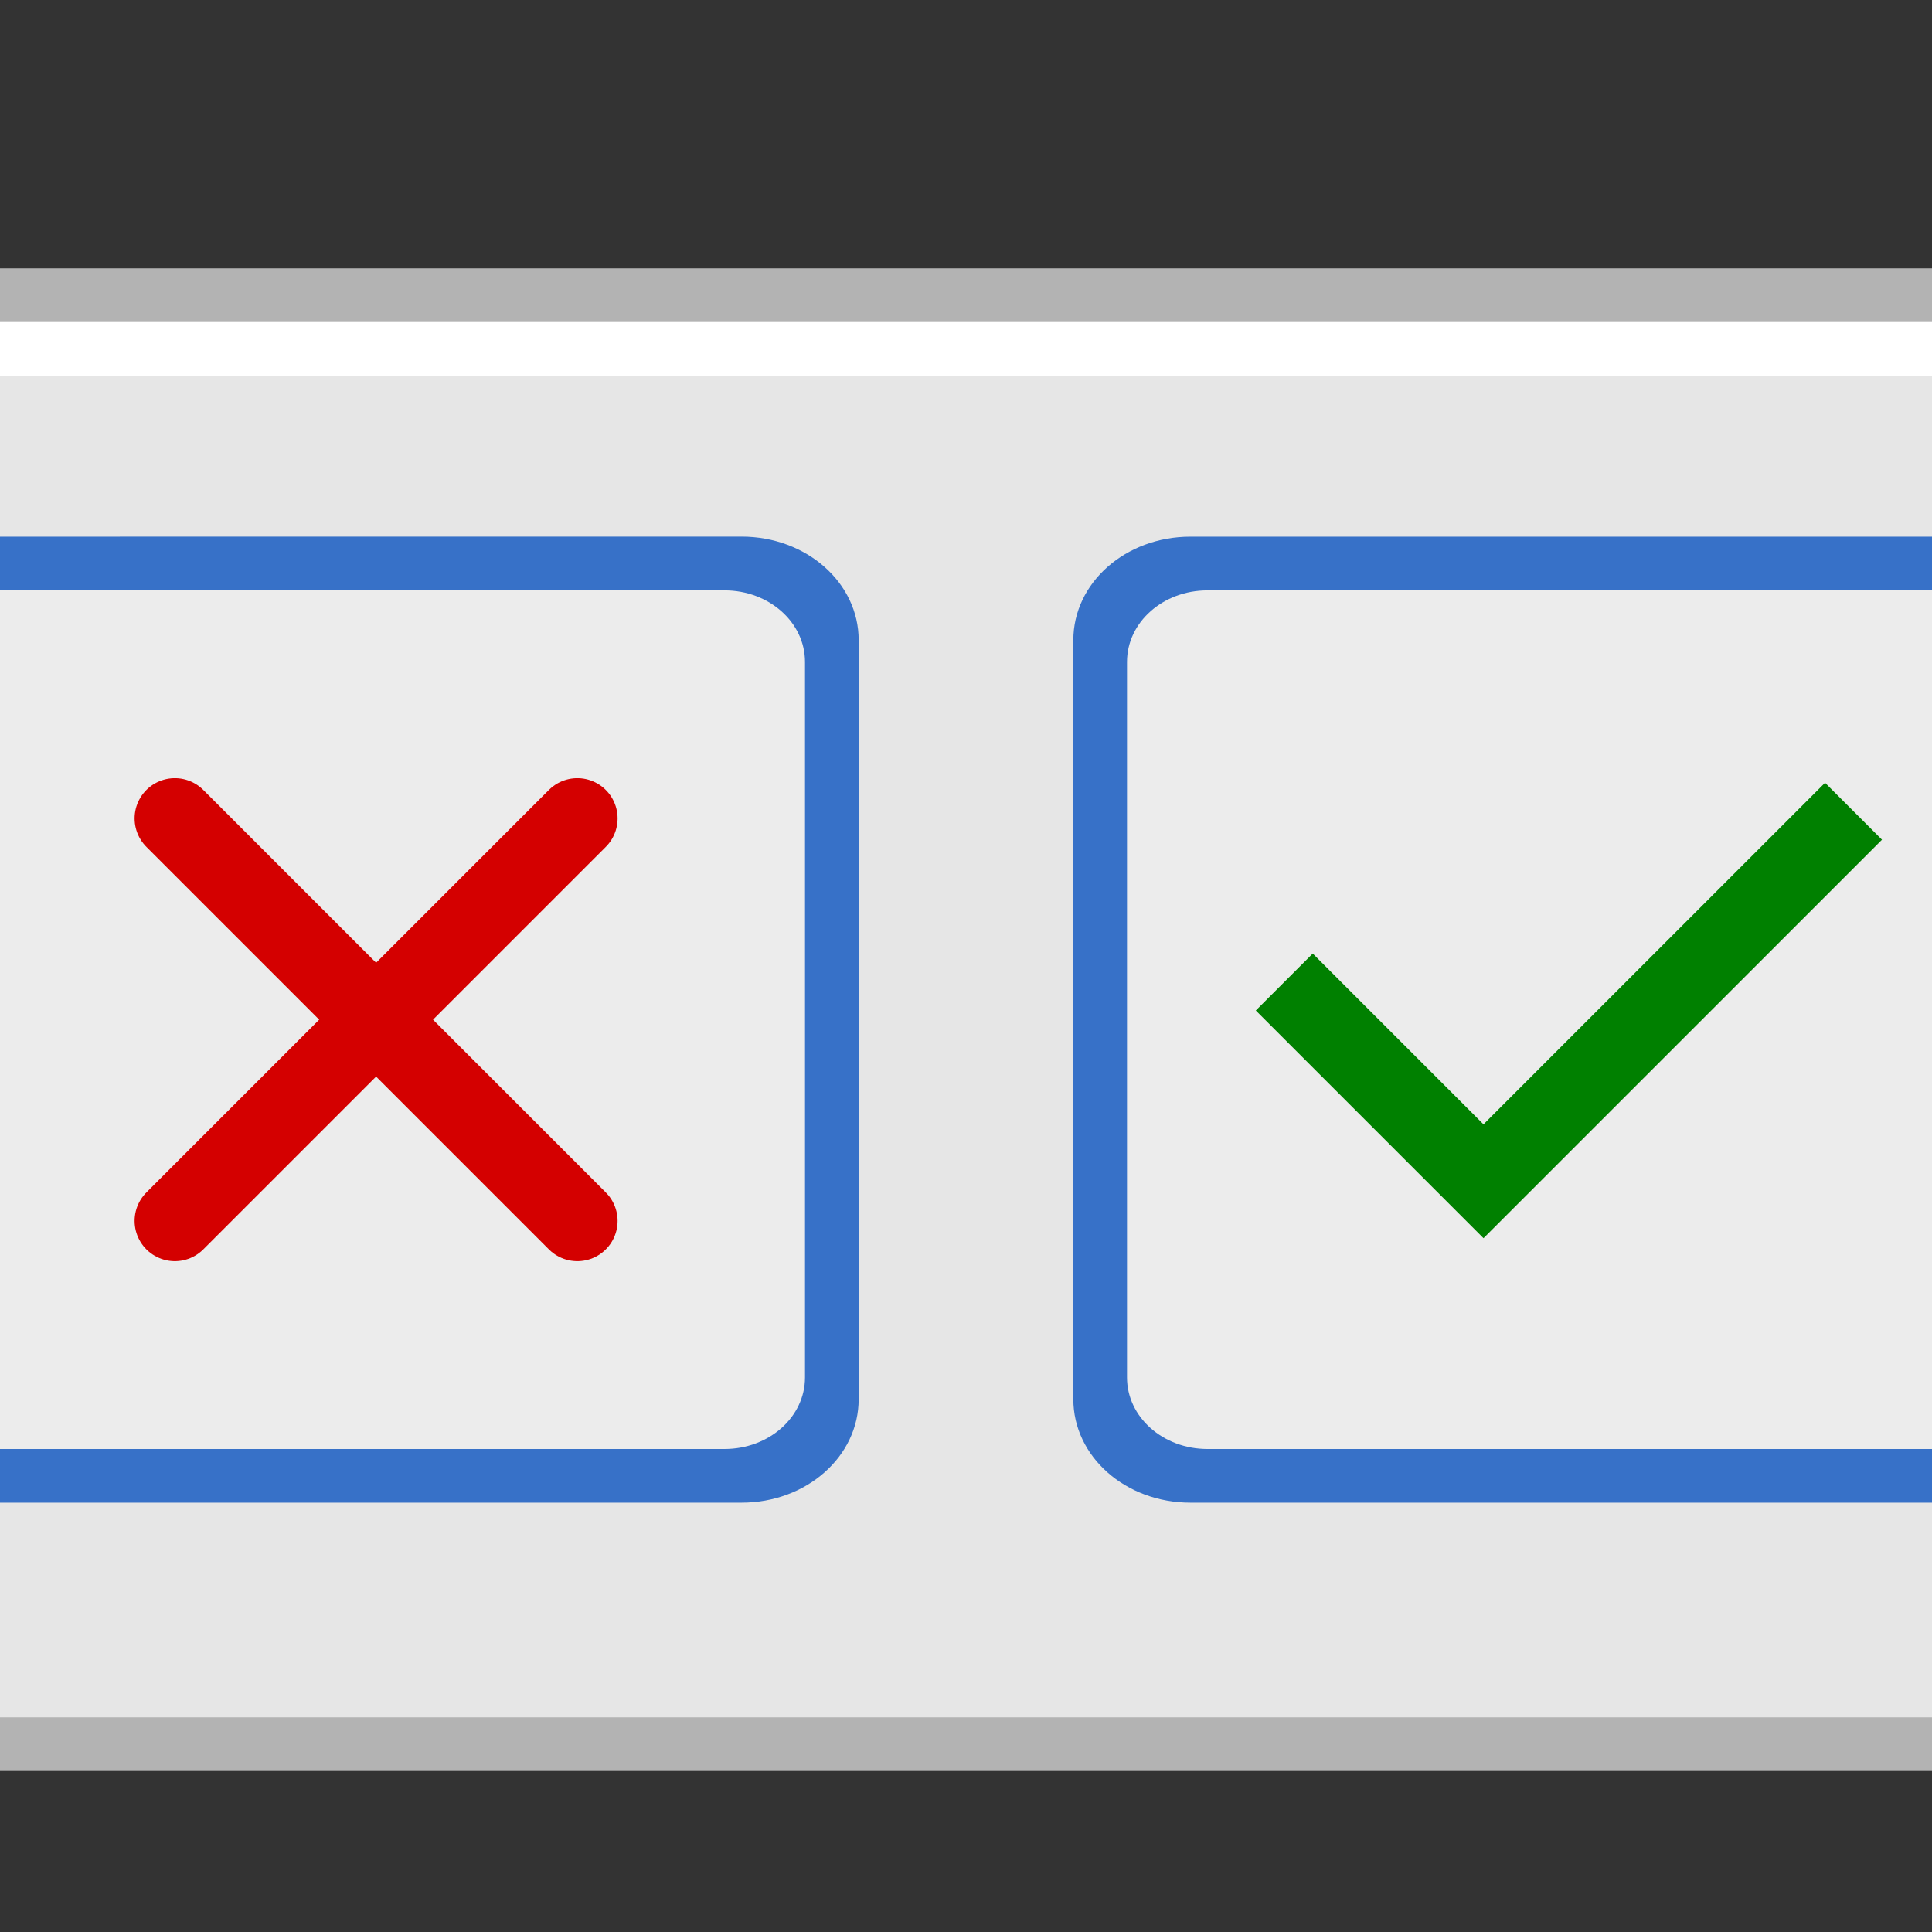 <?xml version="1.0" encoding="UTF-8" standalone="no"?>
<!-- Created with Inkscape (http://www.inkscape.org/) -->

<svg
   xmlns:dc="http://purl.org/dc/elements/1.1/"
   xmlns:cc="http://creativecommons.org/ns#"
   xmlns:rdf="http://www.w3.org/1999/02/22-rdf-syntax-ns#"
   xmlns:svg="http://www.w3.org/2000/svg"
   xmlns="http://www.w3.org/2000/svg"
   xmlns:sodipodi="http://sodipodi.sourceforge.net/DTD/sodipodi-0.dtd"
   xmlns:inkscape="http://www.inkscape.org/namespaces/inkscape"
   width="36"
   height="36"
   viewBox="0 0 36 36"
   id="svg4225"
   version="1.1"
   inkscape:version="0.92.2 (5c3e80d, 2017-08-06)"
   sodipodi:docname="tbuttonpanel_150.svg"
   inkscape:export-filename="tbuttonpanel_150.png"
   inkscape:export-xdpi="96"
   inkscape:export-ydpi="96">
  <rect x="0" y="0" width="36" height="36" fill="#333333" stroke="none"/>
  <defs
     id="defs4227" />
  <sodipodi:namedview
     id="base"
     pagecolor="#ffffff"
     bordercolor="#666666"
     borderopacity="1.0"
     inkscape:pageopacity="0.0"
     inkscape:pageshadow="2"
     inkscape:zoom="22.627417"
     inkscape:cx="23.048539"
     inkscape:cy="19.543262"
     inkscape:document-units="px"
     inkscape:current-layer="layer1"
     showgrid="true"
     inkscape:snap-bbox="true"
     inkscape:bbox-paths="true"
     inkscape:bbox-nodes="true"
     inkscape:snap-bbox-edge-midpoints="true"
     inkscape:snap-bbox-midpoints="true"
     inkscape:object-paths="true"
     inkscape:snap-intersection-paths="true"
     inkscape:object-nodes="true"
     inkscape:snap-smooth-nodes="true"
     inkscape:snap-midpoints="true"
     inkscape:snap-object-midpoints="true"
     inkscape:snap-center="true"
     units="px"
     inkscape:window-width="1920"
     inkscape:window-height="1137"
     inkscape:window-x="-8"
     inkscape:window-y="-8"
     inkscape:window-maximized="1"
     showguides="true"
     inkscape:guide-bbox="true"
     inkscape:snap-grids="true">
    <inkscape:grid
       type="xygrid"
       id="grid4241"
       spacingx="0.5"
       spacingy="0.5"
       empspacing="2" />
  </sodipodi:namedview>
  <g
     inkscape:label="Ebene 1"
     inkscape:groupmode="layer"
     id="layer1"
     transform="translate(0,-1016.362)">
    <rect
       style="opacity:1;fill:#b3b3b3;fill-opacity:1;stroke:none;stroke-width:1.449;stroke-linecap:round;stroke-linejoin:round;stroke-miterlimit:4;stroke-dasharray:none;stroke-dashoffset:0;stroke-opacity:1;paint-order:normal"
       id="rect829"
       width="36"
       height="28"
       x="0"
       y="1021.362" />
    <rect
       style="opacity:1;fill:#e6e6e6;fill-opacity:1;stroke:none;stroke-width:1.563;stroke-linecap:round;stroke-linejoin:round;stroke-miterlimit:4;stroke-dasharray:none;stroke-dashoffset:0;stroke-opacity:1;paint-order:normal"
       id="rect842"
       width="36"
       height="25"
       x="0"
       y="1023.362" />
    <path
       inkscape:connector-curvature="0"
       id="path899"
       d="m 0,1026.362 v 18 h 13.818 c 1.209,0 2.182,-0.859 2.182,-1.928 v -14.145 c 0,-1.068 -0.973,-1.928 -2.182,-1.928 z"
       style="opacity:1;fill:#3771c8;fill-opacity:1;stroke:none;stroke-width:0;stroke-linecap:round;stroke-linejoin:round;stroke-miterlimit:4;stroke-dasharray:none;stroke-dashoffset:0;stroke-opacity:1;paint-order:normal" />
    <path
       inkscape:connector-curvature="0"
       id="path901"
       d="m 0,1027.362 v 16 h 13.5 c 0.831,0 1.5,-0.596 1.5,-1.334 v -13.331 c 0,-0.739 -0.669,-1.334 -1.5,-1.334 z"
       style="opacity:1;fill:#ececec;fill-opacity:1;stroke:none;stroke-width:0;stroke-linecap:round;stroke-linejoin:round;stroke-miterlimit:4;stroke-dasharray:none;stroke-dashoffset:0;stroke-opacity:1;paint-order:normal" />
    <path
       sodipodi:nodetypes="cc"
       inkscape:connector-curvature="0"
       id="path903"
       d="m 3.258,1031.612 7.5,7.5"
       style="fill:none;fill-rule:evenodd;stroke:#d40000;stroke-width:1.5px;stroke-linecap:round;stroke-linejoin:miter;stroke-opacity:1" />
    <path
       sodipodi:nodetypes="cc"
       inkscape:connector-curvature="0"
       id="path905"
       d="m 3.258,1039.112 7.5,-7.5"
       style="fill:#ff0000;fill-rule:evenodd;stroke:#d40000;stroke-width:1.5px;stroke-linecap:round;stroke-linejoin:miter;stroke-opacity:1" />
    <rect
       style="opacity:1;fill:#ffffff;fill-opacity:1;fill-rule:evenodd;stroke:none;stroke-width:1.837;stroke-linecap:round;stroke-linejoin:bevel;stroke-miterlimit:4;stroke-dasharray:none;stroke-dashoffset:0;stroke-opacity:1;paint-order:normal"
       id="rect911"
       width="36"
       height="1"
       x="0"
       y="1022.362" />
    <path
       style="opacity:1;fill:#3771c8;fill-opacity:1;stroke:none;stroke-width:0;stroke-linecap:round;stroke-linejoin:round;stroke-miterlimit:4;stroke-dasharray:none;stroke-dashoffset:0;stroke-opacity:1;paint-order:normal"
       d="m 36,1026.362 v 18 H 22.182 C 20.973,1044.362 20,1043.503 20,1042.434 V 1028.29 c 0,-1.068 0.973,-1.928 2.182,-1.928 z"
       id="path913"
       inkscape:connector-curvature="0" />
    <path
       style="opacity:1;fill:#ececec;fill-opacity:1;stroke:none;stroke-width:0;stroke-linecap:round;stroke-linejoin:round;stroke-miterlimit:4;stroke-dasharray:none;stroke-dashoffset:0;stroke-opacity:1;paint-order:normal"
       d="m 36,1027.362 v 16 H 22.5 c -0.831,0 -1.5,-0.596 -1.5,-1.334 v -13.331 c 0,-0.739 0.669,-1.334 1.5,-1.334 z"
       id="path915"
       inkscape:connector-curvature="0" />
    <path
       sodipodi:nodetypes="ccccccc"
       inkscape:connector-curvature="0"
       id="path958"
       d="m 34.007,1030.948 1.061,1.061 -7.425,7.425 -4.243,-4.243 1.061,-1.061 3.182,3.182 z"
       style="fill:#008000;fill-opacity:1;fill-rule:evenodd;stroke:none;stroke-width:1.5px;stroke-linecap:butt;stroke-linejoin:miter;stroke-opacity:1" />
  </g>
</svg>
